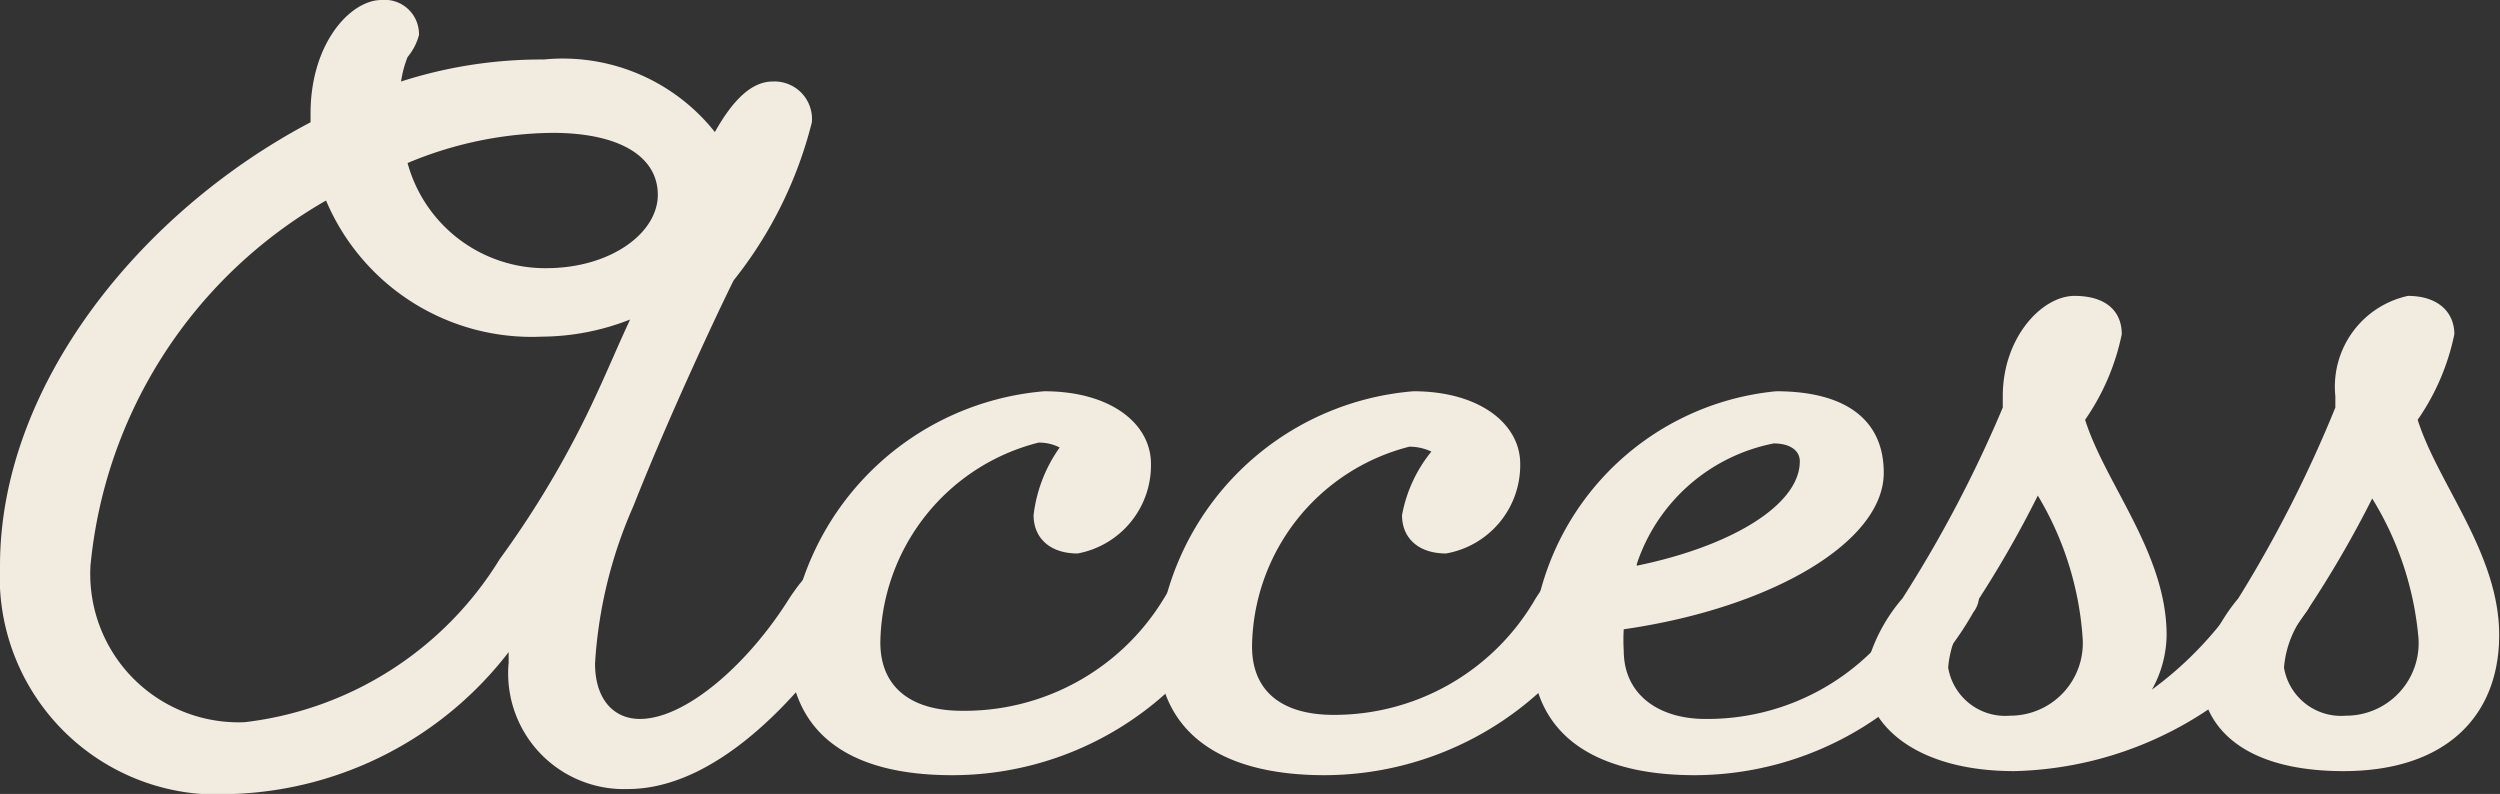 <svg xmlns="http://www.w3.org/2000/svg" viewBox="0 0 30.67 9.74"><rect x="0" y="0" width="30.67" height="9.74" fill="#333333" stroke="none"/><defs><style>.cls-1{fill:#f2ebdf;}</style></defs><title>アセット 6</title><g id="レイヤー_2" data-name="レイヤー 2"><g id="情報"><path class="cls-1" d="M6.24,8.13V8A4.46,4.46,0,0,1,2.87,9.74,2.67,2.67,0,0,1,0,6.94C0,4.73,1.72,2.6,3.81,1.5V1.39C3.81.53,4.3,0,4.68,0a.42.42,0,0,1,.46.43A.7.7,0,0,1,5,.7,1.36,1.36,0,0,0,4.92,1,5.6,5.6,0,0,1,6.67.73a2.38,2.38,0,0,1,2.1.89C9,1.21,9.23,1,9.48,1a.46.46,0,0,1,.48.5A5.1,5.1,0,0,1,9,3.44c-.19.38-.8,1.68-1.23,2.77a5.6,5.6,0,0,0-.47,1.93c0,.44.23.68.55.68.56,0,1.33-.67,1.84-1.49.15-.22.28-.39.48-.39a.36.36,0,0,1,.4.35.51.51,0,0,1-.13.33c-.67,1-1.68,2.06-2.74,2.06A1.42,1.42,0,0,1,6.24,8.13ZM7.73,3.92a3,3,0,0,1-1.08.21A2.74,2.74,0,0,1,4,2.46,5.79,5.79,0,0,0,1.11,6.94,1.82,1.82,0,0,0,3,8.86a4.25,4.25,0,0,0,3.13-2A11.78,11.78,0,0,0,7.33,4.81C7.46,4.53,7.59,4.22,7.73,3.92ZM5,2a1.75,1.75,0,0,0,1.7,1.29c.79,0,1.37-.43,1.37-.9s-.47-.76-1.29-.76A4.69,4.69,0,0,0,5,2Z"/><path class="cls-1" d="M14.28,7.34c.14-.23.27-.4.48-.4a.39.39,0,0,1,.41.35.34.34,0,0,1-.07.22,3.92,3.92,0,0,1-3.42,2c-1.31,0-2-.55-2-1.59a3.43,3.43,0,0,1,3.13-3.12c.82,0,1.31.4,1.31.89a1.1,1.1,0,0,1-.9,1.1c-.34,0-.54-.19-.54-.47A1.79,1.79,0,0,1,13,5.49a.55.55,0,0,0-.26-.06,2.57,2.57,0,0,0-1.94,2.45c0,.57.4.84,1,.84A2.86,2.86,0,0,0,14.28,7.34Z"/><path class="cls-1" d="M18.84,7.34c.15-.23.28-.4.49-.4a.38.38,0,0,1,.4.35.4.4,0,0,1-.06.22,3.94,3.94,0,0,1-3.42,2c-1.31,0-2.05-.55-2.05-1.59a3.43,3.43,0,0,1,3.14-3.12c.81,0,1.31.4,1.31.89a1.1,1.1,0,0,1-.91,1.1c-.34,0-.54-.19-.54-.47a1.73,1.73,0,0,1,.36-.78.63.63,0,0,0-.27-.06,2.56,2.56,0,0,0-1.93,2.45c0,.57.39.84,1,.84A2.85,2.85,0,0,0,18.84,7.34Z"/><path class="cls-1" d="M23.87,6.94a.39.39,0,0,1,.41.35.34.34,0,0,1-.07.22,3.94,3.94,0,0,1-3.42,2c-1.3,0-2-.55-2-1.55a3.32,3.32,0,0,1,3-3.16c.84,0,1.32.34,1.32,1,0,.85-1.38,1.66-3.19,1.92a2.17,2.17,0,0,0,0,.26c0,.55.44.84,1,.84a2.87,2.87,0,0,0,2.48-1.38C23.53,7.11,23.66,6.94,23.87,6.94Zm-3.79,0c1.17-.24,2-.75,2-1.28,0-.14-.13-.22-.32-.22A2.22,2.22,0,0,0,20.08,6.92Z"/><path class="cls-1" d="M24.71,9.46c-1.2,0-1.83-.56-1.83-1.2a2.08,2.08,0,0,1,.46-.92A15.54,15.54,0,0,0,24.57,5V4.86c0-.72.48-1.23.88-1.23s.58.2.58.47a2.84,2.84,0,0,1-.45,1.05c.25.79,1,1.64,1,2.64a1.4,1.4,0,0,1-.18.67,4.41,4.41,0,0,0,1.07-1.12c.14-.23.27-.4.48-.4a.39.39,0,0,1,.41.35.34.34,0,0,1-.07.22A4.45,4.45,0,0,1,24.71,9.46ZM25,6.08a13.18,13.18,0,0,1-.83,1.43,1.26,1.26,0,0,0-.27.68.71.71,0,0,0,.76.59.89.89,0,0,0,.89-.95A3.91,3.91,0,0,0,25,6.08Z"/><path class="cls-1" d="M27,8.26a2.21,2.21,0,0,1,.46-.92A15.54,15.54,0,0,0,28.65,5V4.86a1.14,1.14,0,0,1,.89-1.23c.37,0,.57.2.57.47a2.84,2.84,0,0,1-.45,1.05c.25.79,1,1.64,1,2.64S30,9.46,28.75,9.46,27,8.9,27,8.26Zm2.12-2.18a13.18,13.18,0,0,1-.83,1.43,1.26,1.26,0,0,0-.27.68.71.71,0,0,0,.76.59.89.89,0,0,0,.89-.95A3.91,3.91,0,0,0,29.08,6.08Z"/></g></g></svg>